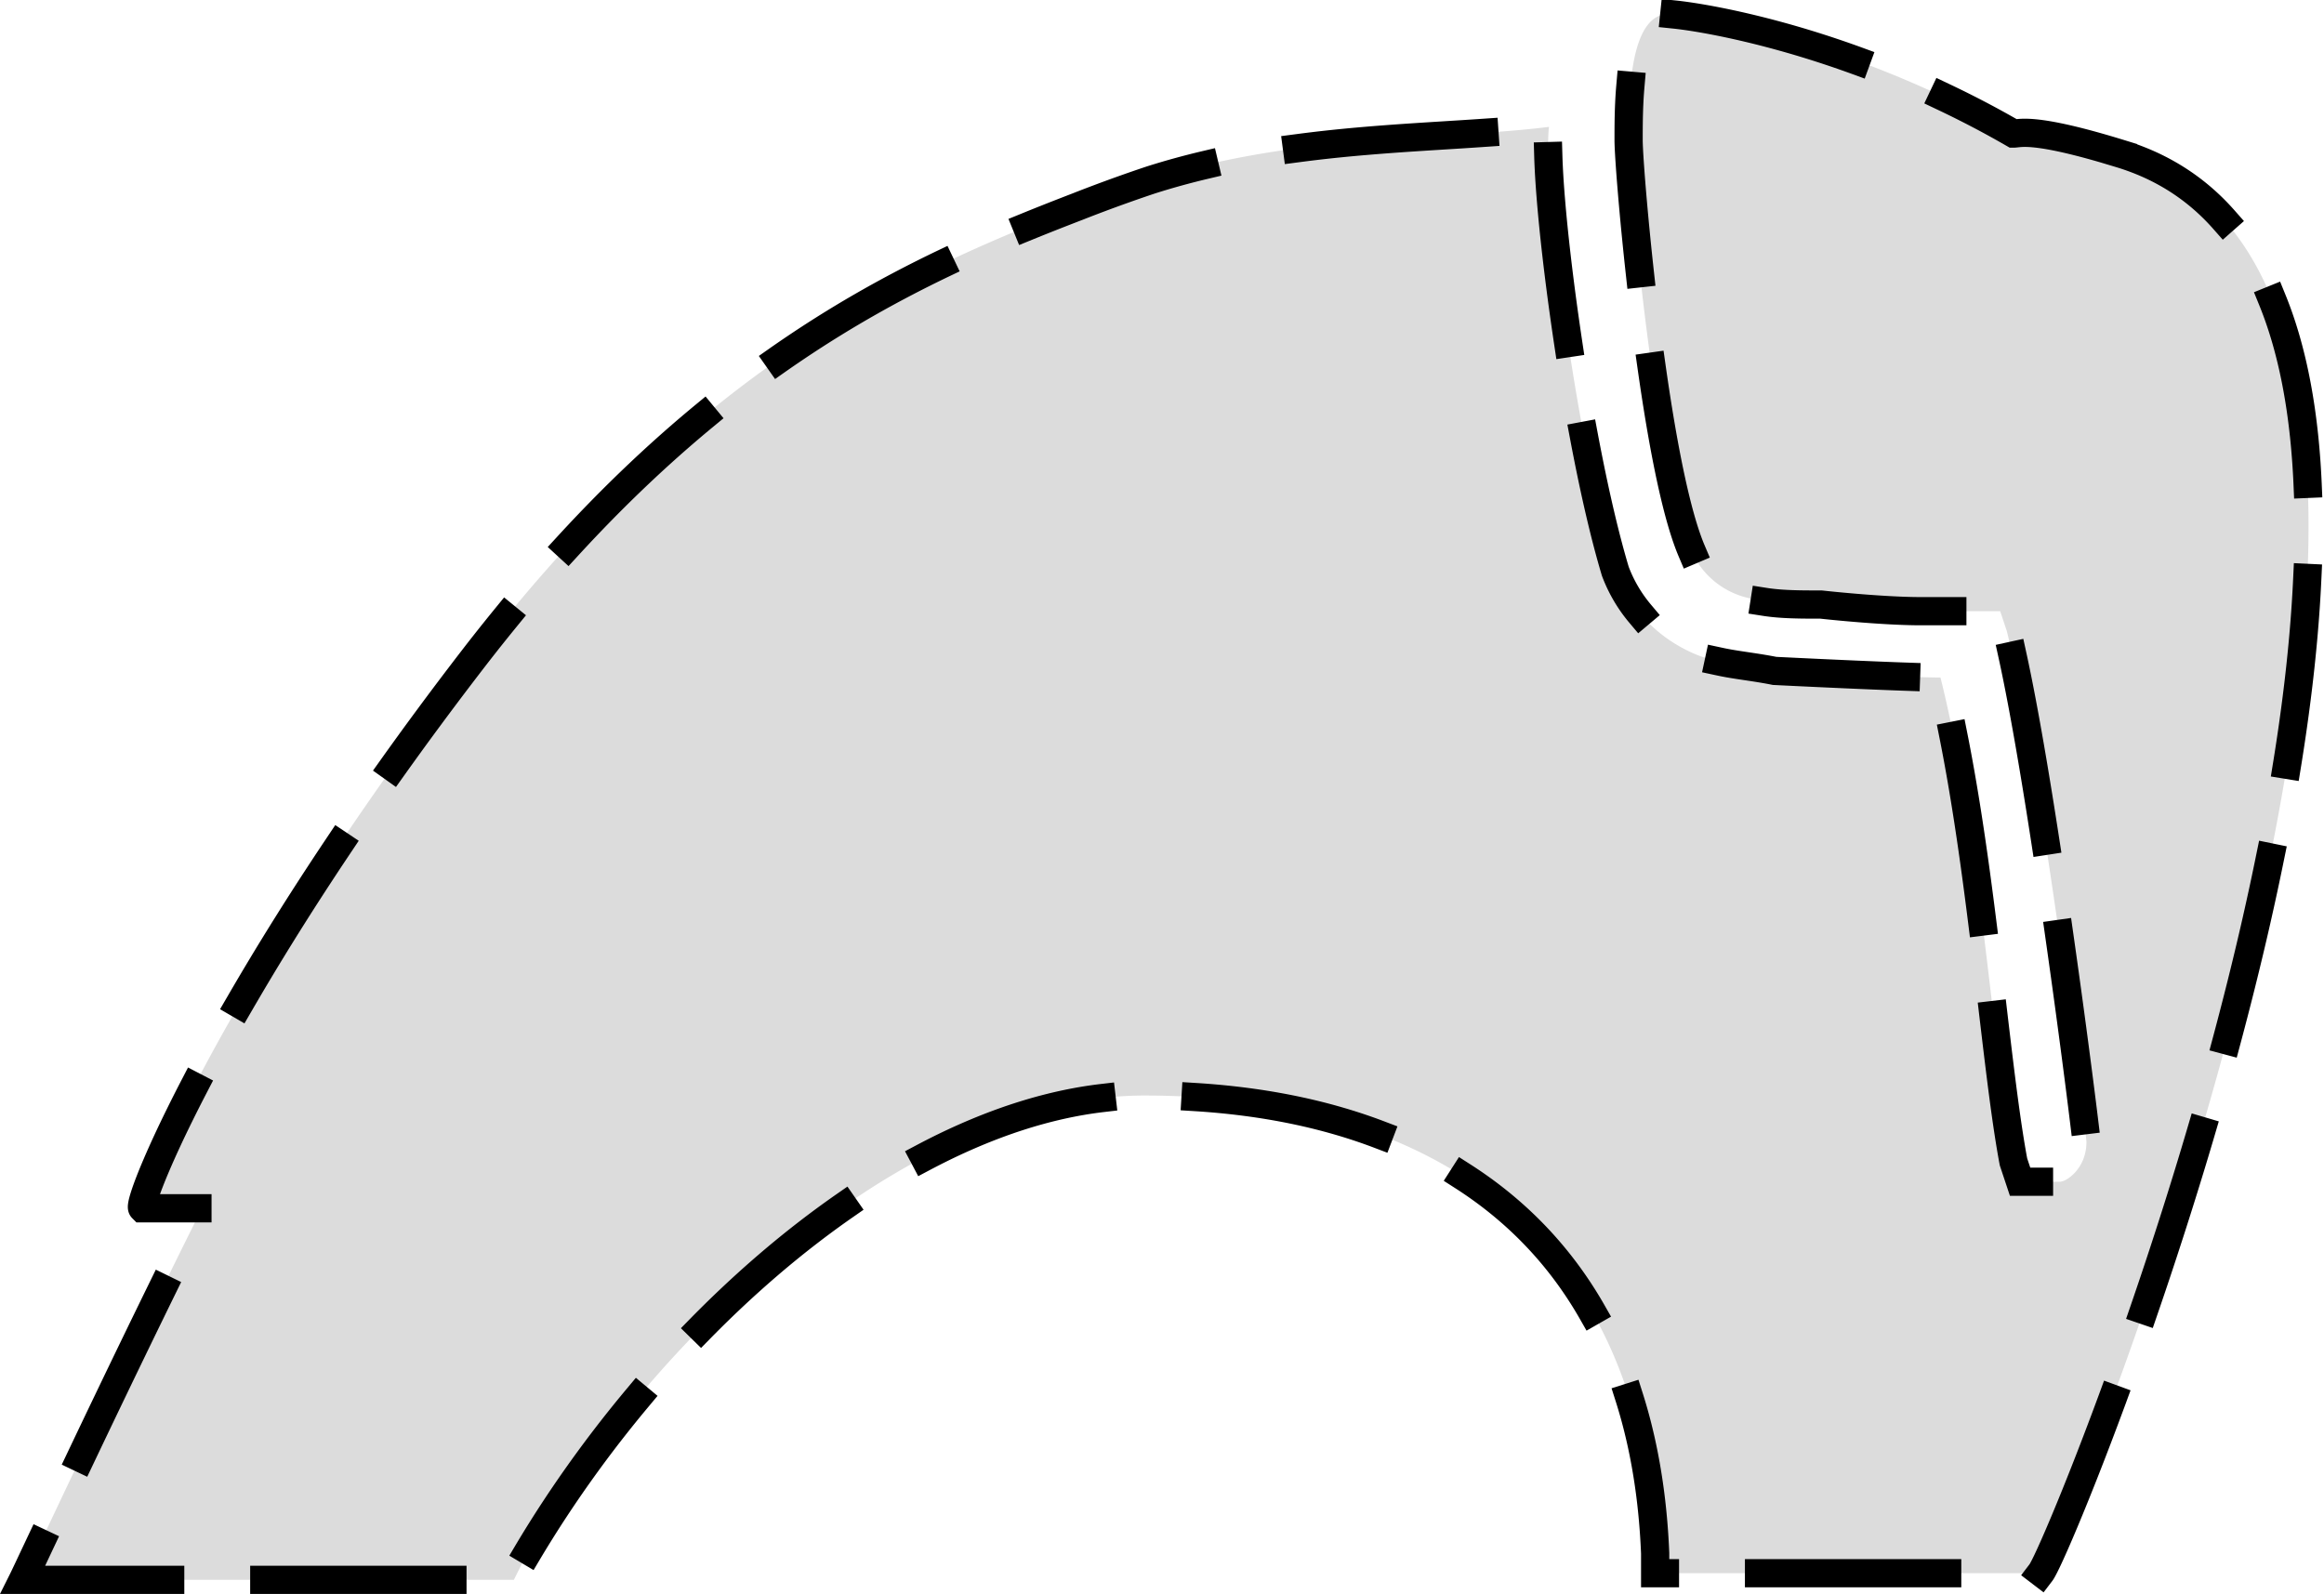 <svg xmlns="http://www.w3.org/2000/svg" width="247.03" height="169.455" viewBox="0 0 247.03 169.455">
  <g id="Group_453" data-name="Group 453" transform="translate(2.427 1.5)">
    <path id="Path_3" data-name="Path 3" d="M331.08,18.312C321.911,15.49,320.5,16.2,319.795,16.2,301.457,5.616,284.529,3.5,283.118,3.5c-4.232,0-4.232,9.169-4.232,13.4,0,3.527,2.821,35.971,7.053,44.435a8.76,8.76,0,0,0,5.643,4.232c2.116.705,4.937.705,7.758.705,0,0,6.348.705,10.58.705h8.464l.705,2.116c3.527,14.106,8.464,53.6,8.464,54.309,0,2.821-2.116,4.232-2.821,4.232H320.5l-.705-2.116c-2.116-11.285-3.527-34.561-7.758-51.488-3.527,0-17.633-.705-17.633-.705-3.527-.705-6.348-.705-9.169-2.116a15.412,15.412,0,0,1-7.759-8.464c-4.232-14.106-7.758-41.614-7.053-47.256-11.285,1.411-26.8.705-42.319,5.643-4.232,1.411-7.758,2.821-7.758,2.821-18.338,7.053-40.2,16.928-64.184,47.962-26.1,33.855-35.971,57.836-35.266,58.541h6.348c-9.169,18.338-18.338,38.087-19.044,39.5h52.194l1.411-2.821c15.517-26.1,42.319-48.667,65.594-48.667,29.623,0,52.9,14.106,54.309,48.667v2.116h40.908c.705,1.411,57.836-136.126,8.464-150.938" transform="translate(-108.2 -3.5)" fill="#dcdcdc" stroke="#000" stroke-linecap="square" stroke-width="3" stroke-dasharray="20 10"/>
  </g>
</svg>
